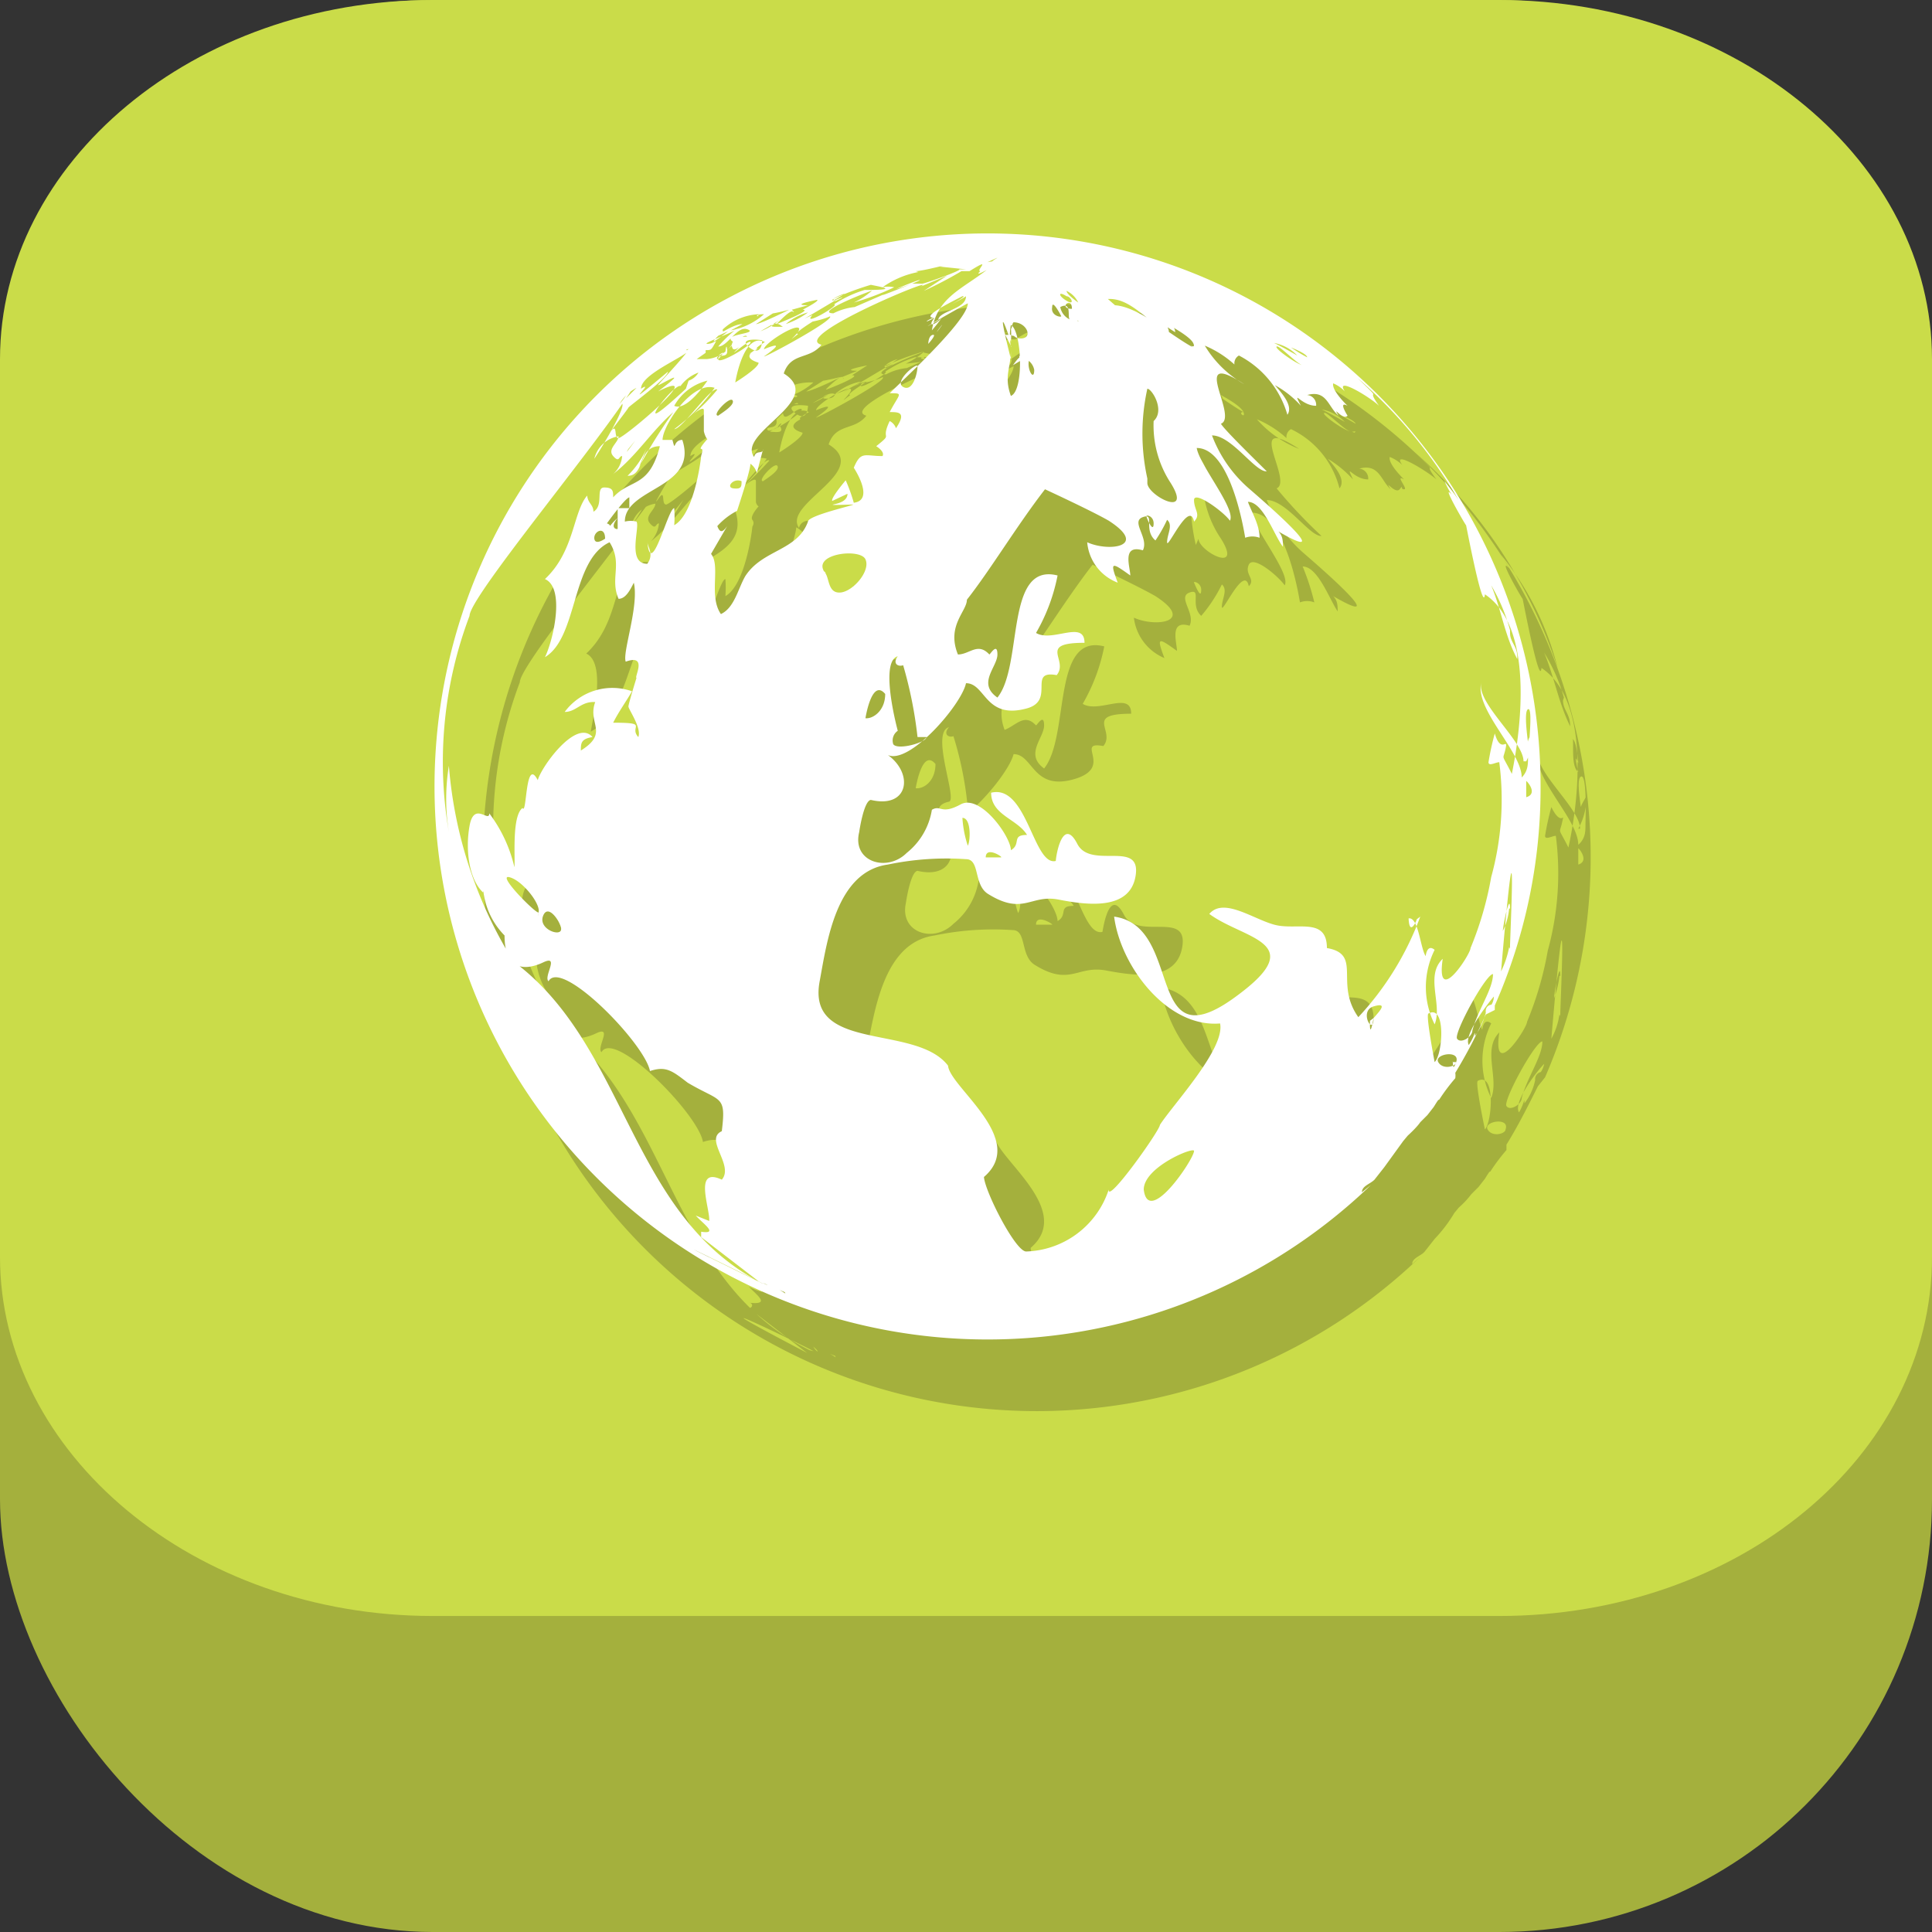 <svg xmlns="http://www.w3.org/2000/svg" viewBox="0 0 21.52 21.52"><rect x="0" y="0" width="21.52" height="21.52" fill="#333333" stroke="none"/><defs><style>.cls-1{fill:#a4b03d;}.cls-2{fill:#cadc49;}.cls-3{fill:#fff;}</style></defs><title>Asset 8</title><g id="Layer_2" data-name="Layer 2"><g id="Vrstva_2" data-name="Vrstva 2"><rect class="cls-1" width="21.52" height="21.52" rx="4.82"/></g><g id="Vrstva_2_kopie" data-name="Vrstva 2 kopie"><path class="cls-2" d="M21.52,14c0,2.22-2.16,4-4.82,4H4.82C2.16,18,0,16.19,0,14V4C0,1.81,2.16,0,4.82,0H16.7c2.66,0,4.82,1.81,4.82,4Z"/></g><g id="Vrstva_1" data-name="Vrstva 1"><path class="cls-1" d="M17.21,12v.05s0,0,0,0h0s0,0,0,0l0,0h0l0-.05h0l0,0h0v0h0s0,0,0,0h0v0h0a6.17,6.17,0,1,0-1.39,2l-.09.08h0l0,0c0-.07.1-.09.14-.14l.11-.14a1.61,1.61,0,0,0,.22-.29h0l.05-.06h0a1,1,0,0,0,.14-.15h0l.08-.08.07-.09c.05-.08.05-.08.06-.08a2.15,2.15,0,0,1,.18-.24v0h0l0-.06h0c.13-.21.24-.43.35-.65Zm.16-.7a.78.78,0,0,1-.09.27,0,0,0,0,1,0,0,0,0,0,0,1,0,0c.2-2.33.09-.21.1-.25Zm0-.43a1,1,0,0,1-.06.25h0c0-.06.07-.44.07-.25S17.38,10.86,17.38,10.87Zm.21-1.24s0-.17,0-.18.13.14,0,.18Zm0-.4a.71.71,0,0,0,.09-.38c0,.05-.09.13-.06.2s-.07-.37,0-.4.05.47.05.54,0,.15-.08.22c0-.29-.53-.76-.45-1.06-.06.23.47.65.47.88Zm-.07-1c.05,0,.07.26.07.27s-.06-.17,0,.1c-.08-.06-.05-.29-.06-.37Zm-.1-.43c0,.11.08.15.08.29s0,0,0,0c-.13-.26-.18-.56-.29-.82a2,2,0,0,1,.22.5Zm-2.5-3.19s.18.07.19.11l-.19-.11Zm.15.2c-.07,0-.34-.19-.31-.21s.25.22.31.21S15.09,4.81,15.09,4.82Zm-.34-.25a.48.48,0,0,1,.26.14s-.21-.12-.26-.14Zm-1.83-.49c.26,0,.43.27.66.37,0-.06-.06-.08.07,0a.09.09,0,0,0-.06-.06h0s.26.13.29.21-.07,0,0,0c-.25-.14-.6-.45-.87-.47l-.08-.07Zm.43,2a2.19,2.19,0,0,1,0-1c.05,0,.2.24.08.36s0,0,0,0A1.17,1.17,0,0,0,13.6,6c.25.4-.25.14-.25,0Zm.06.5c0,.12-.07-.06-.08-.08s.08,0,.08.08Zm-.8-2.18Zm-.08-.11c.1,0,0,0-.07,0s0,0,0,0,.1.09.08.08S12.52,4.24,12.53,4.25Zm0,0h0s0,0,0,0Zm0,0c.06,0,0,0,0,0Zm-.05-.06c-.17,0,0-.15,0,0Zm-.06-.2a.3.3,0,0,1,.12.13s-.13-.09-.12-.13Zm0,.06c.05,0,.09.1,0,0Zm0,0c.05,0,.09.11,0,0s-.1-.11,0,0Zm-.07.12c.13-.07.06.13.1.14a.18.18,0,0,1-.1-.14Zm-.09,0c0-.09.09.08.09.1s-.11,0-.09-.1Zm-.2.7c0,.13-.09,0-.06-.1a.17.17,0,0,1,.06.1S12,4.92,12,4.93Zm-.15-.11c-.05-.14,0,.1,0,0S11.85,4.83,11.84,4.82Zm-.09-.42c.15-.05.23.18.08.18,0,0-.1-.17-.08-.18Zm-.09.14c-.07-.12.09.17.06.13a.64.64,0,0,1,0-.24c.13.06.15.73,0,.79-.09-.22,0-.31,0-.51,0,0,0,0-.05,0s0,.1,0,.1c-.2-.8,0-.19,0-.19s0-.11,0-.16.07.13,0,.08Zm-1-.71h0c.08,0,.41-.09.27-.05l.36-.07h0c.06,0,0,0,0,0s-.15,0-.08,0-.41.17-.4.16l-.11,0s-.61.24-.18.06.27-.08,0,0l-.46.2a.61.61,0,0,0-.28.1c.14,0-.73.47-.73.45.3-.21,0-.08,0-.08s.14-.14,0,0c0-.06.32-.26.38-.24s-.19.22,0,.07c-.06,0,.2-.16.19-.15-.3.06.16,0,.21-.08-.25,0,.48-.28.42-.25a.83.83,0,0,1-.2.13A2.54,2.54,0,0,0,10.42,4a.25.25,0,0,0-.12,0c-.09,0,0-.05,0,0a1,1,0,0,1,.41-.17Zm-1.76.86s-.23.09,0,.16c0,.06-.26.22-.26.22s.09-.57.33-.45c0,0-.11.06-.1.07S8.9,4.69,8.91,4.69ZM8.82,6.11c0,.06,0,.09-.09.08s0-.12.09-.08Zm-.37-.47s-.1.11-.07.15,0,.07,0,.08-.07.64-.3.77a1.21,1.21,0,0,0,0-.19c-.07,0-.26.81-.29.37,0,.06.08.14,0,.25-.23,0-.08-.41-.12-.47a.32.32,0,0,0-.13,0c0-.38.83-.37.65-.91-.12,0-.08.15-.12,0,0,0-.06,0-.11,0,0-.16.34-.66.58-.58a1.79,1.79,0,0,1-.45.46c.1,0,.42-.49.48-.44a0,0,0,0,0,0,0,4,4,0,0,1-.29.29s.19-.15,0,0c0,0,.14-.12.14-.06s0,.22,0,.23S8.43,5.63,8.45,5.64Zm0-.65s-.23.35-.37.28A.58.58,0,0,1,8.44,5Zm.2-.32s.23-.23.24-.17c-.14,0-.19.07-.16.13s.2-.14.06,0c0,0,.12-.1.14-.07s-.35.28-.38.23.11,0,.1-.1S8.64,4.68,8.64,4.67Zm.65-.28s0,.05-.1.05.05-.08.1-.05Zm0,0a.61.61,0,0,1,.29-.14,1.11,1.11,0,0,1-.29.14C9.31,4.32,9.27,4.37,9.25,4.37Zm-.07,0a.77.77,0,0,1-.18.1l.18-.1ZM9,4.52s0,.18-.13.09,0-.11.13-.09Zm-.47.33a.37.37,0,0,1,.16-.1c.08.13-.23,0-.16.1Zm.15-.12c-.07.1.08-.06,0,0Zm-.18,0c-.07,0,.15-.16,0,0C8.5,4.74,8.53,4.72,8.53,4.73Zm0,.63c-.07,0,.13-.22.16-.17s-.12.14-.16.17ZM9.85,4.08A.34.34,0,0,1,10,4s-.18.12-.12.06Zm0,0a3.14,3.14,0,0,1,.61-.21c-.87,0,.47.11-.27.11a1.25,1.25,0,0,0-.33.16c.07,0-.38.26-.25.12a1.06,1.06,0,0,0-.21.11c.06,0,0,0,0,0s.47-.28.47-.28C10.06,4,9.82,4.13,9.87,4.1Zm-.47.12.17-.07c-.21,0,.11-.06.11-.06s0,0-.17.11c.13,0-.28.16-.29.16s.16-.16.18-.14S9.4,4.21,9.4,4.22Zm-.21,0c-.19.1.18,0,.19,0s-.32.16-.38.16l.19-.12Zm-.56.22A.63.63,0,0,1,9,4.26s-.07,0,.06,0a.76.76,0,0,1-.37.18l.13-.07c-.1,0-.25.11-.33.15s.23-.08.11-.07Zm-.06.06.1,0c-.26.21-.11.06-.1,0S8.51,4.52,8.57,4.49Zm-.14.16c.06,0,.06,0,.09-.07s0,0-.07,0,.32-.14.32-.17l-.22.19c.11,0,.21-.24.33-.19s-.31,0-.16.14a.38.38,0,0,1-.29.15s-.11,0-.11,0l.11-.07S8.42,4.65,8.43,4.65Zm-.23.43s-.34.32-.34.27.23-.32.28-.3-.05,0,0,0A.48.48,0,0,1,8.31,5c0,.07,0,0,0,0a.27.27,0,0,1-.12.09Zm0-.43c.13-.09-.31.37-.32.39s.41-.24,0,.07c.58-.29-.38.52-.44.52s0-.19-.09-.06.14-.27.16-.28S8,5,8,4.89c-.61.51-.12.07-.31.19,0-.16.46-.34.55-.43S8.22,4.66,8.22,4.65Zm-.7,1.09s.15-.18.15-.19-.19.33-.15.19Zm1.54,9.31c-1.55-.76-1.54-2.64-2.77-3.59h0a4.83,4.83,0,0,1-.69-2.18,2.63,2.63,0,0,0,0,.74,4.6,4.6,0,0,1,.23-2.41c0-.25,2-2.59,1.91-2.75s-.37.31-.38.33.12-.07,0,0l.09-.07-.09.14a.37.37,0,0,1,.19-.18,1.37,1.37,0,0,0-.17.17c.07,0-.2.47-.31.62a.33.33,0,0,1,.27-.25c0,.07-.13.14-.06.22s.06,0,.1,0a.34.34,0,0,1-.09.2c.25-.2.41-.47.66-.69-.12.22-.28.38-.38.61l.12-.12a1.21,1.21,0,0,1-.2.3c.19,0,.11-.33.35-.33-.12.47-.32.36-.52.57,0-.07,0-.11-.1-.11s0,.2-.11.27c0-.08-.07-.09-.08-.18-.15.19-.13.62-.46.93.22.1.08.69.05.87C7.05,7.89,7,7,7.4,6.83c.16.24,0,.4.1.63.09,0,.13-.1.17-.18.06.26-.13.78-.09.88.25-.09.09.18.12.18h0a1.57,1.57,0,0,0-.1.28c.12,0,.15.24.1.34-.11-.12.13-.16-.28-.16l.22-.35a.67.67,0,0,0-.76.23c.13,0,.19-.12.34-.11-.09.24.17.34-.16.54A.14.14,0,0,1,7.19,9c-.17-.21-.57.33-.61.48-.14-.27-.12.4-.16.31-.13.09-.09.55-.1.66s-.21-.55-.27-.6c0,.11-.18-.14-.23.14s0,.6.15.74a.29.29,0,0,0,0-.16.82.82,0,0,0,.25.64c0,.4.23.39.42.3s0,.16.06.21c.14-.26,1.08.69,1.13,1,.18-.06.26,0,.43.13.36.22.42.13.37.54-.2.09.14.38,0,.54-.33-.15-.14.32-.14.46a.52.52,0,0,1-.15-.06c.08.09.26.21,0,.18.05,0,.05.06,0,.06l.65.5C7.35,14.21,9.08,15.05,9.06,15.05ZM7.45,6.41s0,.22,0,.23-.1,0,0-.12a.58.58,0,0,0-.13.14c.09-.06,0-.08,0-.08a2.05,2.05,0,0,1,.25-.29.5.5,0,0,0,0,.12Zm-.15.34s-.1.08-.12,0,.12-.15.12,0Zm.06,1.82c0,.07,0-.16,0,0S7.36,8.56,7.36,8.57ZM6.81,11.1c0,.09-.26,0-.2-.15s.21.1.2.15Zm-.25-.19c0,.05-.47-.42-.33-.39s.36.29.33.39Zm2.67,4.21-.1,0,.1,0ZM9.06,15c1.3.56.15,0,.25.12A.91.91,0,0,0,9.06,15C9.15,15.08,9.09,15.06,9.06,15Zm.45-8.48c-.11.33-.51.31-.7.61-.08.14-.12.35-.27.42-.13-.2,0-.54-.11-.67l.18-.31c0,.07-.08.08-.11,0a.77.77,0,0,1,.22-.17s.19-.57.14-.53A.24.24,0,0,1,9,6.06,1.46,1.46,0,0,0,9,5.8s-.08,0-.1.08c-.19-.27.82-.63.33-.93.08-.24.29-.15.42-.32C9.31,4.54,11,3.85,10.78,4l.28-.12L10.8,4c.14-.06.26-.13.43-.22-.07,0,0,0,.08,0h0c.27-.17.06,0,.12,0-.11.1.22-.1.31-.14l-.14.07c.24-.11,0,0,.06,0s-.17.12-.09.07c-.27.22-.56.31-.62.68A1.71,1.71,0,0,0,11,4.24c-.06.08-.16.11-.08,0-.17.09,0,0,0,0-.22,0,.43-.29.3-.24s.19-.08-.11.09c0,0,.15-.08.16-.09,0,.15-.31.16-.31.27-.4.22.37-.22.33-.19,0,.19-.73.86-.87,1,.16,0,.12,0,0,.21.1,0,.19,0,.07.18a.12.12,0,0,0-.06-.08c-.12.23.05.12-.15.28,0,0,.1.06.06.11-.2,0-.23-.06-.32.13,0,0,.25.36,0,.39C10,6.13,10,6.05,10,6s-.16.2-.14.23L10,6.12c0,.09-.11.11-.16.12s.17,0,.22,0-.44.21-.52.28S9.52,6.56,9.51,6.56ZM11,4.41c.11-.14-.09.13,0,0ZM10.83,9c0,.06-.32.15-.36.08s0-.13.1-.15-.21-.77,0-.83c-.07.08,0,.12.05.1a3.89,3.89,0,0,1,.16.8Zm-.1-4.13c0,.07-.05.29-.16.23s.16-.28.16-.23Zm.12-.25s0-.09.06-.1-.06.1-.06.1ZM9.76,7.13c-.17-.21.38-.28.44-.15s-.14.36-.27.37-.13-.16-.17-.22Zm.44,1.65s.07-.45.22-.27c0,.19-.13.28-.22.27S10.14,8.78,10.2,8.78Zm3.66,4.82c0,.09-.51.85-.56.43,0-.25.56-.48.56-.43Zm2-1.48c0,.21-.17-.08,0-.13s.06.06,0,.13C15.82,12.36,15.83,12.11,15.82,12.12ZM16.34,11a3.3,3.3,0,0,1-.68,1.12c-.28-.38,0-.7-.36-.77,0-.33-.3-.21-.54-.25s-.59-.33-.76-.13c.38.28,1.09.31.35.88-1.1.85-.62-.74-1.42-.85.08.55.59,1.24,1.18,1.19.06.28-.53.91-.67,1.13,0,.06-.59.89-.57.72a1,1,0,0,1-.92.69c-.12,0-.46-.67-.47-.83.49-.42-.38-1-.4-1.24-.36-.47-1.58-.14-1.43-.94.09-.43.18-1.22.76-1.3a3.19,3.19,0,0,1,.87-.06c.16,0,.08.29.25.39.39.24.47,0,.79.06s.79.13.85-.27-.5-.06-.65-.35-.22.07-.24.19c-.25.06-.31-.86-.72-.76,0,.25.29.29.4.47-.18,0-.06.1-.18.17,0-.15-.33-.63-.55-.51s-.23,0-.33.06a.77.77,0,0,1-.28.48c-.22.22-.6.1-.53-.23,0,0,.05-.35.13-.36.42.1.49-.29.2-.5.23.11.81-.56.87-.8.22,0,.21.41.67.28s0-.43.33-.37c.14-.17-.22-.36.31-.36,0-.26-.36,0-.54-.11a2.06,2.06,0,0,0,.24-.64c-.59-.15-.38,1-.67,1.36-.22-.16,0-.34,0-.48s-.08,0-.09,0c-.13-.14-.22,0-.35.05-.12-.32.11-.48.11-.61.26-.33.56-.83.87-1.23,0,0,.51.24.7.35.45.29,0,.35-.24.24a.56.56,0,0,0,.34.45c-.09-.24-.07-.23.14-.08,0-.09-.09-.35.14-.28.07-.14-.14-.32,0-.37s0,.14.13.26a1.63,1.63,0,0,0,.23-.35c.07.06,0,.16,0,.25s.25-.48.3-.23c.08-.08-.05-.13,0-.24s.33.13.4.23c.07-.13-.34-.62-.37-.81.37,0,.52.88.54,1a.22.22,0,0,1,.16,0,2.67,2.67,0,0,0-.13-.4c.17,0,.3.37.39.5,0-.06,0-.12-.05-.17.69.4-.18-.35-.33-.48a1.47,1.47,0,0,1-.41-.59c.22,0,.48.41.61.4a5.63,5.63,0,0,1-.5-.53c.19-.08-.38-.85.25-.44A1.21,1.21,0,0,1,14,4.67a1.15,1.15,0,0,1,.33.21.1.1,0,0,1,.05-.1,1,1,0,0,1,.54.66c.08-.1-.06-.25-.13-.33a1.23,1.23,0,0,1,.28.23c-.09-.2,0,0,.17,0a.11.11,0,0,0-.1-.12c.22-.06.24.13.35.23-.08-.13.05.06.1,0s0,0,.05,0-.11-.17,0-.11c0,0-.18-.17-.16-.25a.42.42,0,0,1,.14.09c-.13-.18.28.07.38.16-.18-.24.07,0-.25-.31a5.45,5.45,0,0,1,1.6,2.41,3.25,3.25,0,0,0-.63-1.26l.09.15c-.14-.15.15.35.15.34s.19,1,.21.77c.54.36.42,1.46.3,2-.12-.24-.1-.14-.07-.28s0,.07-.12-.17a3,3,0,0,0-.07.32c0,.05.08,0,.12,0a3.25,3.25,0,0,1-.09,1.28,3.75,3.75,0,0,1-.23.79c0,.07-.39.67-.31.12-.19.19,0,.51-.09.73a.93.93,0,0,1,0-.83c-.06-.05-.09,0-.1.07-.05-.09-.08-.44-.19-.42h0C16.26,11.2,16.35,11,16.34,11ZM11.29,9.86c.09,0,.09.26.05.31a.91.91,0,0,1-.05-.31S11.25,9.9,11.29,9.86Zm.25.44c0-.13.2,0,.18,0s-.12,0-.18,0Zm5,2.28s-.11-.52-.08-.54c.2-.11.16.46.08.54Zm.23,0c0,.05-.15.09-.2,0s.25-.14.2,0Zm.18-.35c0,.07-.13.15-.17.09s.32-.72.4-.72c0,.17-.17.4-.23.63Zm.22-.29a.08.08,0,0,0-.07.09s0,0,0,0a.62.62,0,0,1-.12.26c0-.08,0,0-.06.1-.07-.11.2-.46.28-.54a.24.24,0,0,1-.07.13Z"/></g><g id="Vrstva_1_kopie" data-name="Vrstva 1 kopie"><path class="cls-3" d="M16.65,11.25v0h0v0s0,0,0,0h0l0-.05h0l0,0h0v0h0v0h0s0,0,0,0h0a6,6,0,0,0,.51-2.44,6.16,6.16,0,1,0-1.89,4.44l-.1.08h0l0,0c0-.07.09-.09.14-.14l.11-.14.21-.29h0l.05-.06h0s.1-.09.14-.15h0l.08-.08.07-.09c.05-.08.05-.08.06-.08a2.15,2.15,0,0,1,.18-.24l0,0h0a.21.21,0,0,0,0-.06h0a5.75,5.75,0,0,0,.34-.65Zm.16-.7a1.07,1.07,0,0,1-.09.27,0,0,0,0,1,0,0h0c.2-2.33.09-.21.1-.25Zm0-.43a.72.72,0,0,1-.07.25h0c0-.06.08-.44.08-.25S16.82,10.11,16.82,10.12ZM17,8.88s0-.17,0-.18.14.14,0,.18Zm0-.4a.82.82,0,0,0,.09-.38c0,.05-.09.13-.07.2s-.06-.37,0-.4,0,.47,0,.54,0,.15-.07.22c0-.29-.53-.76-.45-1.06-.06.23.47.65.47.88Zm-.07-1c.05,0,.07.26.07.27s-.06-.17,0,.1C17,7.8,17,7.57,17,7.49Zm-.11-.43c0,.11.09.15.08.29s0,0,0,0c-.14-.26-.18-.56-.29-.82a2,2,0,0,1,.21.5ZM14.38,3.87s.18.07.18.11a1.74,1.74,0,0,1-.18-.11Zm.14.2c-.06,0-.33-.19-.3-.21s.25.22.3.21S14.53,4.06,14.52,4.07Zm-.33-.25a.48.48,0,0,1,.26.14s-.21-.12-.26-.14Zm-1.83-.49c.25,0,.43.27.66.37,0-.06-.06-.08.07,0A.09.09,0,0,0,13,3.61h0s.25.13.29.21-.07,0,0,.05c-.26-.14-.6-.45-.87-.47l-.08-.07Zm.42,2a2.31,2.31,0,0,1,0-1c.05,0,.2.24.07.36t0,0a1.17,1.17,0,0,0,.19.69c.25.4-.26.14-.26,0Zm.07.5c0,.12-.08-.06-.08-.08s.08,0,.08.08ZM12,3.61c.07.06,0,0,0,0ZM12,3.5c.09,0-.06,0-.07,0s0,0,0,0,.1.09.08.08S12,3.49,12,3.5Zm0,0h0s0,0,0,0Zm0,0c.06,0,0,0,0,0Zm-.06-.06c-.16,0,0-.15,0,0Zm-.06-.2a.27.27,0,0,1,.13.13s-.13-.09-.13-.13Zm0,.06s.09.1,0,0Zm0,0c.05,0,.1.11,0,.05s-.09-.11,0-.05Zm-.07.12c.14-.07.07.13.11.14a.19.19,0,0,1-.11-.14Zm-.09,0c0-.09.09.08.1.1s-.12,0-.1-.1Zm-.2.7c0,.13-.08,0-.06-.1a.17.17,0,0,1,.06.1Zm-.14-.11c-.06-.14,0,.1,0,0S11.28,4.08,11.28,4.07Zm-.09-.42c.15,0,.22.18.08.18s-.1-.17-.08-.18Zm-.09.14c-.07-.12.09.17.06.13a.64.64,0,0,1,0-.24c.12.06.15.73,0,.79-.08-.22,0-.31,0-.51,0,0,0,0,0,0s0,.1,0,.1c-.2-.8,0-.19,0-.19a.92.92,0,0,0,0-.16s.08.13,0,.08Zm-1-.71h0c.08,0,.41-.09.27-.05L10.76,3h0c.06,0,.05,0,0,0s-.15,0-.08,0-.41.17-.41.16l-.11,0s-.6.24-.18.06.28-.08,0,0l-.46.2a.68.68,0,0,0-.29.1c.15,0-.72.47-.72.45.3-.21,0-.08,0-.08s.14-.14,0,0c0-.06.31-.26.38-.24s-.19.22,0,.07c-.07,0,.2-.16.18-.15-.3.06.17,0,.22-.08-.26,0,.48-.28.42-.25a.83.83,0,0,1-.2.13,2.87,2.87,0,0,0,.45-.17.3.3,0,0,0-.13,0c-.09,0,0,0,0,0a1,1,0,0,1,.4-.17Zm-1.75.86s-.23.09,0,.16c0,.06-.26.22-.26.22s.09-.57.33-.45c0,0-.1.06-.09.07S8.34,3.94,8.35,3.94ZM8.26,5.36c0,.06,0,.09-.09.08s0-.12.09-.08Zm-.38-.47S7.78,5,7.81,5s0,.07,0,.08-.07.64-.3.77a1.21,1.21,0,0,0,0-.19c-.07,0-.26.81-.3.37,0,.06.08.14,0,.25-.23,0-.08-.41-.12-.47a.27.27,0,0,0-.13,0c0-.38.82-.37.64-.91-.11,0-.07.15-.11,0,0,0-.06,0-.11,0,0-.16.33-.66.58-.58a2,2,0,0,1-.45.46c.09,0,.42-.49.48-.44s0,0,0,0a2,2,0,0,1-.29.29s.2-.15,0,0c0,0,.14-.12.14-.06s0,.22,0,.23S7.86,4.88,7.88,4.89Zm0-.65s-.23.35-.37.28a.58.58,0,0,1,.37-.28Zm.2-.32s.22-.23.24-.17c-.14,0-.19.07-.16.13s.2-.14.06,0,.12-.1.14-.07S8,4.07,8,4s.11,0,.1-.1S8.08,3.93,8.08,3.92Zm.64-.28s0,0-.09,0,0-.08.09,0Zm0,0A.62.62,0,0,1,9,3.48a.92.92,0,0,1-.28.14C8.75,3.57,8.7,3.62,8.69,3.62Zm-.07-.05a.77.77,0,0,1-.18.1s.29-.17.18-.1Zm-.16.2s0,.18-.13.09,0-.11.13-.09ZM8,4.1S8.14,4,8.16,4s-.23,0-.17.1S8,4.1,8,4.1ZM8.15,4c-.07.1.08-.06,0,0S8.16,4,8.15,4ZM8,4c-.07,0,.15-.16,0,0C7.94,4,8,4,8,4Zm0,.63c-.08,0,.13-.22.16-.17s-.12.14-.16.17ZM9.28,3.33a.52.52,0,0,1,.13-.06s-.18.12-.13.06Zm0,0a3.23,3.23,0,0,1,.62-.21c-.88,0,.47.11-.27.11a1.31,1.31,0,0,0-.34.16c.08,0-.37.26-.24.12a1.06,1.06,0,0,0-.21.11c.06-.05,0,0,0,0s.48-.28.47-.28C9.5,3.26,9.26,3.38,9.3,3.35Zm-.46.12L9,3.4c-.21,0,.1-.06.1-.06s.05,0-.16.11c.12,0-.29.16-.29.16s.15-.16.18-.14S8.83,3.46,8.84,3.47Zm-.21,0c-.19.1.18,0,.18,0s-.32.16-.37.16l.19-.12Zm-.56.22a.63.63,0,0,1,.4-.17c0,.05-.07,0,.06,0a.76.76,0,0,1-.37.18l.13-.07c-.1,0-.25.11-.33.15s.22-.08.11-.07ZM8,3.74l.11-.05c-.27.21-.12.06-.11.05Zm-.14.16c.06,0,.06,0,.1-.07s0,0-.08,0,.33-.14.33-.17A1.37,1.37,0,0,0,8,3.86c.11,0,.21-.24.33-.19s-.31.05-.16.14A.38.38,0,0,1,7.87,4s-.11,0-.11,0l.1-.07Zm-.22.43s-.34.32-.34.27.23-.32.28-.3,0,0,0,0a.43.43,0,0,1,.2-.15c0,.07,0,0,0,0a.2.2,0,0,1-.11.09Zm0-.43c.14-.09-.3.37-.31.39s.41-.24,0,.07c.58-.29-.38.52-.44.52s0-.19-.1-.06S7,4.55,7,4.54s.44-.33.44-.4c-.61.51-.11.07-.3.19,0-.16.46-.34.54-.43S7.65,3.91,7.65,3.9ZM7,5s.15-.18.15-.19S6.92,5.13,7,5ZM8.5,14.3C7,13.54,7,11.66,5.72,10.71h0A4.83,4.83,0,0,1,5,8.53a2.3,2.3,0,0,0,0,.74,4.6,4.6,0,0,1,.23-2.41c0-.25,2-2.59,1.91-2.75s-.37.31-.39.33.13-.07.05,0L7,4.36a.71.71,0,0,1-.1.14.47.47,0,0,1,.19-.18l-.17.17c.08,0-.2.47-.3.62a.33.33,0,0,1,.27-.25c0,.07-.13.14-.06.22s.06,0,.1,0a.3.3,0,0,1-.1.2c.26-.2.42-.47.67-.69a5.6,5.6,0,0,0-.38.61L7.2,5a1,1,0,0,1-.21.3c.2,0,.11-.33.36-.33-.12.47-.33.36-.52.57,0-.07,0-.11-.1-.11s0,.2-.12.27c0-.08-.06-.09-.07-.18-.16.19-.14.62-.47.93.23.1.09.69,0,.87.37-.22.29-1.08.72-1.28.15.24,0,.4.1.63.08,0,.13-.1.17-.18.06.26-.13.78-.09.88.25-.09.09.18.12.18h0S7,7.84,7,7.87s.15.24.11.34c-.11-.12.13-.16-.28-.16.06-.12.14-.23.21-.35a.66.66,0,0,0-.75.23c.13,0,.18-.12.34-.11-.09.24.16.34-.16.54,0-.08,0-.13.13-.15-.18-.21-.57.33-.61.48-.14-.27-.12.4-.17.31-.12.09-.08.55-.09.66a1.59,1.59,0,0,0-.28-.6c0,.11-.17-.14-.22.14s0,.6.15.74a.29.29,0,0,0,0-.16.84.84,0,0,0,.24.64c0,.4.24.39.43.3s0,.16.06.21c.14-.26,1.07.69,1.13,1,.18-.06.25,0,.42.13.37.22.43.13.38.54-.2.09.14.38,0,.54-.32-.15-.13.32-.14.46l-.15-.06c.08.09.26.21.06.18,0,0,0,.06,0,.06l.65.5C6.79,13.46,8.52,14.3,8.5,14.3ZM6.88,5.66s0,.22,0,.23-.1,0,0-.12a.55.55,0,0,0-.12.14c.08-.06,0-.08,0-.08s.2-.28.25-.29l0,.12ZM6.74,6s-.11.08-.12,0,.12-.15.12,0ZM6.8,7.82c0,.07,0-.16,0,0S6.8,7.81,6.8,7.82Zm-.55,2.53c0,.09-.26,0-.2-.15s.21.1.2.15ZM6,10.16c0,.05-.47-.42-.33-.39s.35.29.33.39S6,10.15,6,10.16Zm2.67,4.21-.1,0,.1,0Zm-.17-.08c1.3.56.14,0,.25.12a.91.91,0,0,0-.25-.12C8.59,14.33,8.53,14.31,8.5,14.29ZM9,5.81c-.12.33-.51.31-.7.61-.08.14-.12.35-.27.42-.14-.2,0-.54-.11-.67l.18-.31c-.05.07-.08.08-.11,0a.77.77,0,0,1,.22-.17s.19-.57.14-.53a.18.18,0,0,1,.08.11s.08-.31.07-.26-.08,0-.1.08c-.2-.27.81-.63.33-.93.08-.24.29-.15.42-.32-.35-.09,1.32-.78,1.11-.65l.29-.12-.26.17a4.33,4.33,0,0,0,.42-.22c-.06,0,0,0,.09,0h0c.27-.17.06,0,.12,0-.11.1.22-.1.31-.14L11,2.92c.24-.11,0,0,.06,0S10.91,3,11,3c-.28.22-.56.31-.62.68a1.71,1.71,0,0,0,.11-.14c-.07.08-.17.11-.08,0-.17.09-.05,0,0,0-.22,0,.43-.29.3-.24s.19-.08-.11.09c0,0,.15-.08.16-.09,0,.15-.31.16-.31.27-.4.22.37-.22.33-.19,0,.19-.73.86-.87,1,.16,0,.11,0,0,.21.1,0,.19,0,.07.18a.14.14,0,0,0-.07-.08c-.11.23.05.12-.15.28,0,0,.1.06.07.11-.2,0-.24-.06-.32.13,0,0,.24.36,0,.39a1.84,1.84,0,0,0-.09-.25s-.17.2-.15.23l.17-.08c0,.09-.12.11-.16.12s.17,0,.22,0S9,5.74,9,5.81Zm1.46-2.15c.11-.14-.09.13,0,0Zm-.14,4.55c0,.06-.32.15-.37.08A.13.13,0,0,1,10,8.14s-.21-.77,0-.83c-.06.08,0,.12.06.1a4.7,4.7,0,0,1,.16.8Zm-.1-4.13c0,.07-.05.29-.16.23s.16-.28.16-.23Zm.12-.25s0-.09.05-.1-.05.1-.05.1ZM9.19,6.38c-.16-.21.39-.28.45-.15s-.14.36-.28.37-.12-.16-.17-.22S9.22,6.4,9.19,6.38ZM9.64,8s.07-.45.22-.27c0,.19-.14.28-.22.27S9.58,8,9.64,8Zm3.66,4.82c0,.09-.51.85-.56.43,0-.25.56-.48.56-.43Zm2-1.48c0,.21-.17-.08,0-.13s.06.06,0,.13C15.25,11.61,15.26,11.36,15.26,11.37Zm.52-1.13a3.33,3.33,0,0,1-.69,1.12c-.27-.38.05-.7-.35-.77,0-.33-.3-.21-.54-.25s-.6-.33-.77-.13c.38.28,1.1.31.35.88-1.1.85-.61-.74-1.41-.85.07.55.59,1.24,1.18,1.19.06.28-.53.91-.67,1.13,0,.06-.59.89-.57.72a1,1,0,0,1-.92.69c-.12,0-.46-.67-.47-.83.49-.42-.38-1-.4-1.24-.36-.47-1.58-.14-1.43-.94.08-.43.18-1.22.76-1.3a3.19,3.19,0,0,1,.87-.06c.16,0,.08.29.25.39.39.24.47,0,.78.06s.8.13.86-.27-.5-.06-.65-.35-.23.07-.24.19c-.25.06-.32-.86-.72-.76,0,.25.29.29.4.47-.18,0-.06.1-.18.17,0-.15-.34-.63-.56-.51s-.22,0-.32.06a.77.77,0,0,1-.28.48c-.22.22-.61.1-.53-.23,0,0,.05-.35.13-.36.42.1.48-.29.19-.5.24.11.82-.56.87-.8.22,0,.21.41.68.28.32-.09,0-.43.33-.37.14-.17-.22-.36.31-.36,0-.26-.36,0-.54-.11a2.06,2.06,0,0,0,.24-.64c-.59-.15-.38,1-.67,1.36-.23-.16,0-.34,0-.48s-.08,0-.09,0c-.13-.14-.22,0-.35,0-.13-.32.1-.48.1-.61.26-.33.56-.83.87-1.23,0,0,.52.24.71.35.45.29,0,.35-.24.24a.53.53,0,0,0,.34.45c-.09-.24-.07-.23.14-.08,0-.09-.1-.35.14-.28.07-.14-.14-.32,0-.37s0,.14.14.26A1.63,1.63,0,0,0,13,5.79c.07.06,0,.16,0,.25s.25-.48.3-.23c.08-.08,0-.13,0-.24s.33.13.4.23c.07-.13-.34-.62-.37-.81.37,0,.52.88.54,1a.23.23,0,0,1,.16,0c0-.14-.08-.27-.13-.4.17,0,.29.37.39.5,0-.06,0-.12-.05-.17.69.4-.18-.35-.33-.48a1.47,1.47,0,0,1-.41-.59c.22,0,.48.41.61.4-.11-.11-.48-.47-.51-.53.2-.08-.37-.85.26-.44a1.21,1.21,0,0,1-.44-.43,1.15,1.15,0,0,1,.33.21.1.1,0,0,1,.05-.1,1.08,1.08,0,0,1,.54.66c.07-.1-.07-.25-.14-.33a1.09,1.09,0,0,1,.29.23c-.1-.2,0,0,.17,0a.11.11,0,0,0-.1-.12c.22-.06.23.13.35.23-.08-.13.05.06.1,0s0,0,0,0-.11-.17,0-.11c0,0-.18-.17-.16-.25a.38.38,0,0,1,.13.09c-.12-.18.29.07.38.16-.17-.24.08,0-.24-.31a5.45,5.45,0,0,1,1.6,2.41,3.25,3.25,0,0,0-.63-1.26,1.09,1.09,0,0,0,.08.15c-.13-.15.16.35.16.34s.19,1,.21.77c.54.36.41,1.46.3,2-.12-.24-.1-.14-.07-.28s-.05.07-.12-.17a3,3,0,0,0-.07.32c0,.05.08,0,.12,0a3.25,3.25,0,0,1-.09,1.28,3.75,3.75,0,0,1-.23.79c0,.07-.39.67-.31.12-.2.19,0,.51-.09.73a.93.93,0,0,1,0-.83c-.06-.05-.09,0-.1.07-.06-.09-.08-.44-.19-.42h0C15.7,10.45,15.79,10.23,15.78,10.24ZM10.72,9.11c.1,0,.09.26.06.31a1.22,1.22,0,0,1-.06-.31S10.69,9.15,10.72,9.11Zm.26.44c0-.13.2,0,.17,0s-.11,0-.17,0Zm5,2.28s-.1-.52-.07-.54c.2-.11.16.46.07.54Zm.24,0c0,.05-.15.09-.2,0s.25-.14.2,0S16.19,11.79,16.18,11.83Zm.18-.35c0,.07-.13.15-.17.09s.32-.72.4-.72c0,.17-.17.4-.23.63Zm.22-.29s-.08,0-.07.09,0,0,0,0a.77.77,0,0,1-.12.26c0-.08,0,0-.07.1-.06-.11.21-.46.28-.54a.18.18,0,0,1-.06.13Z"/></g></g></svg>